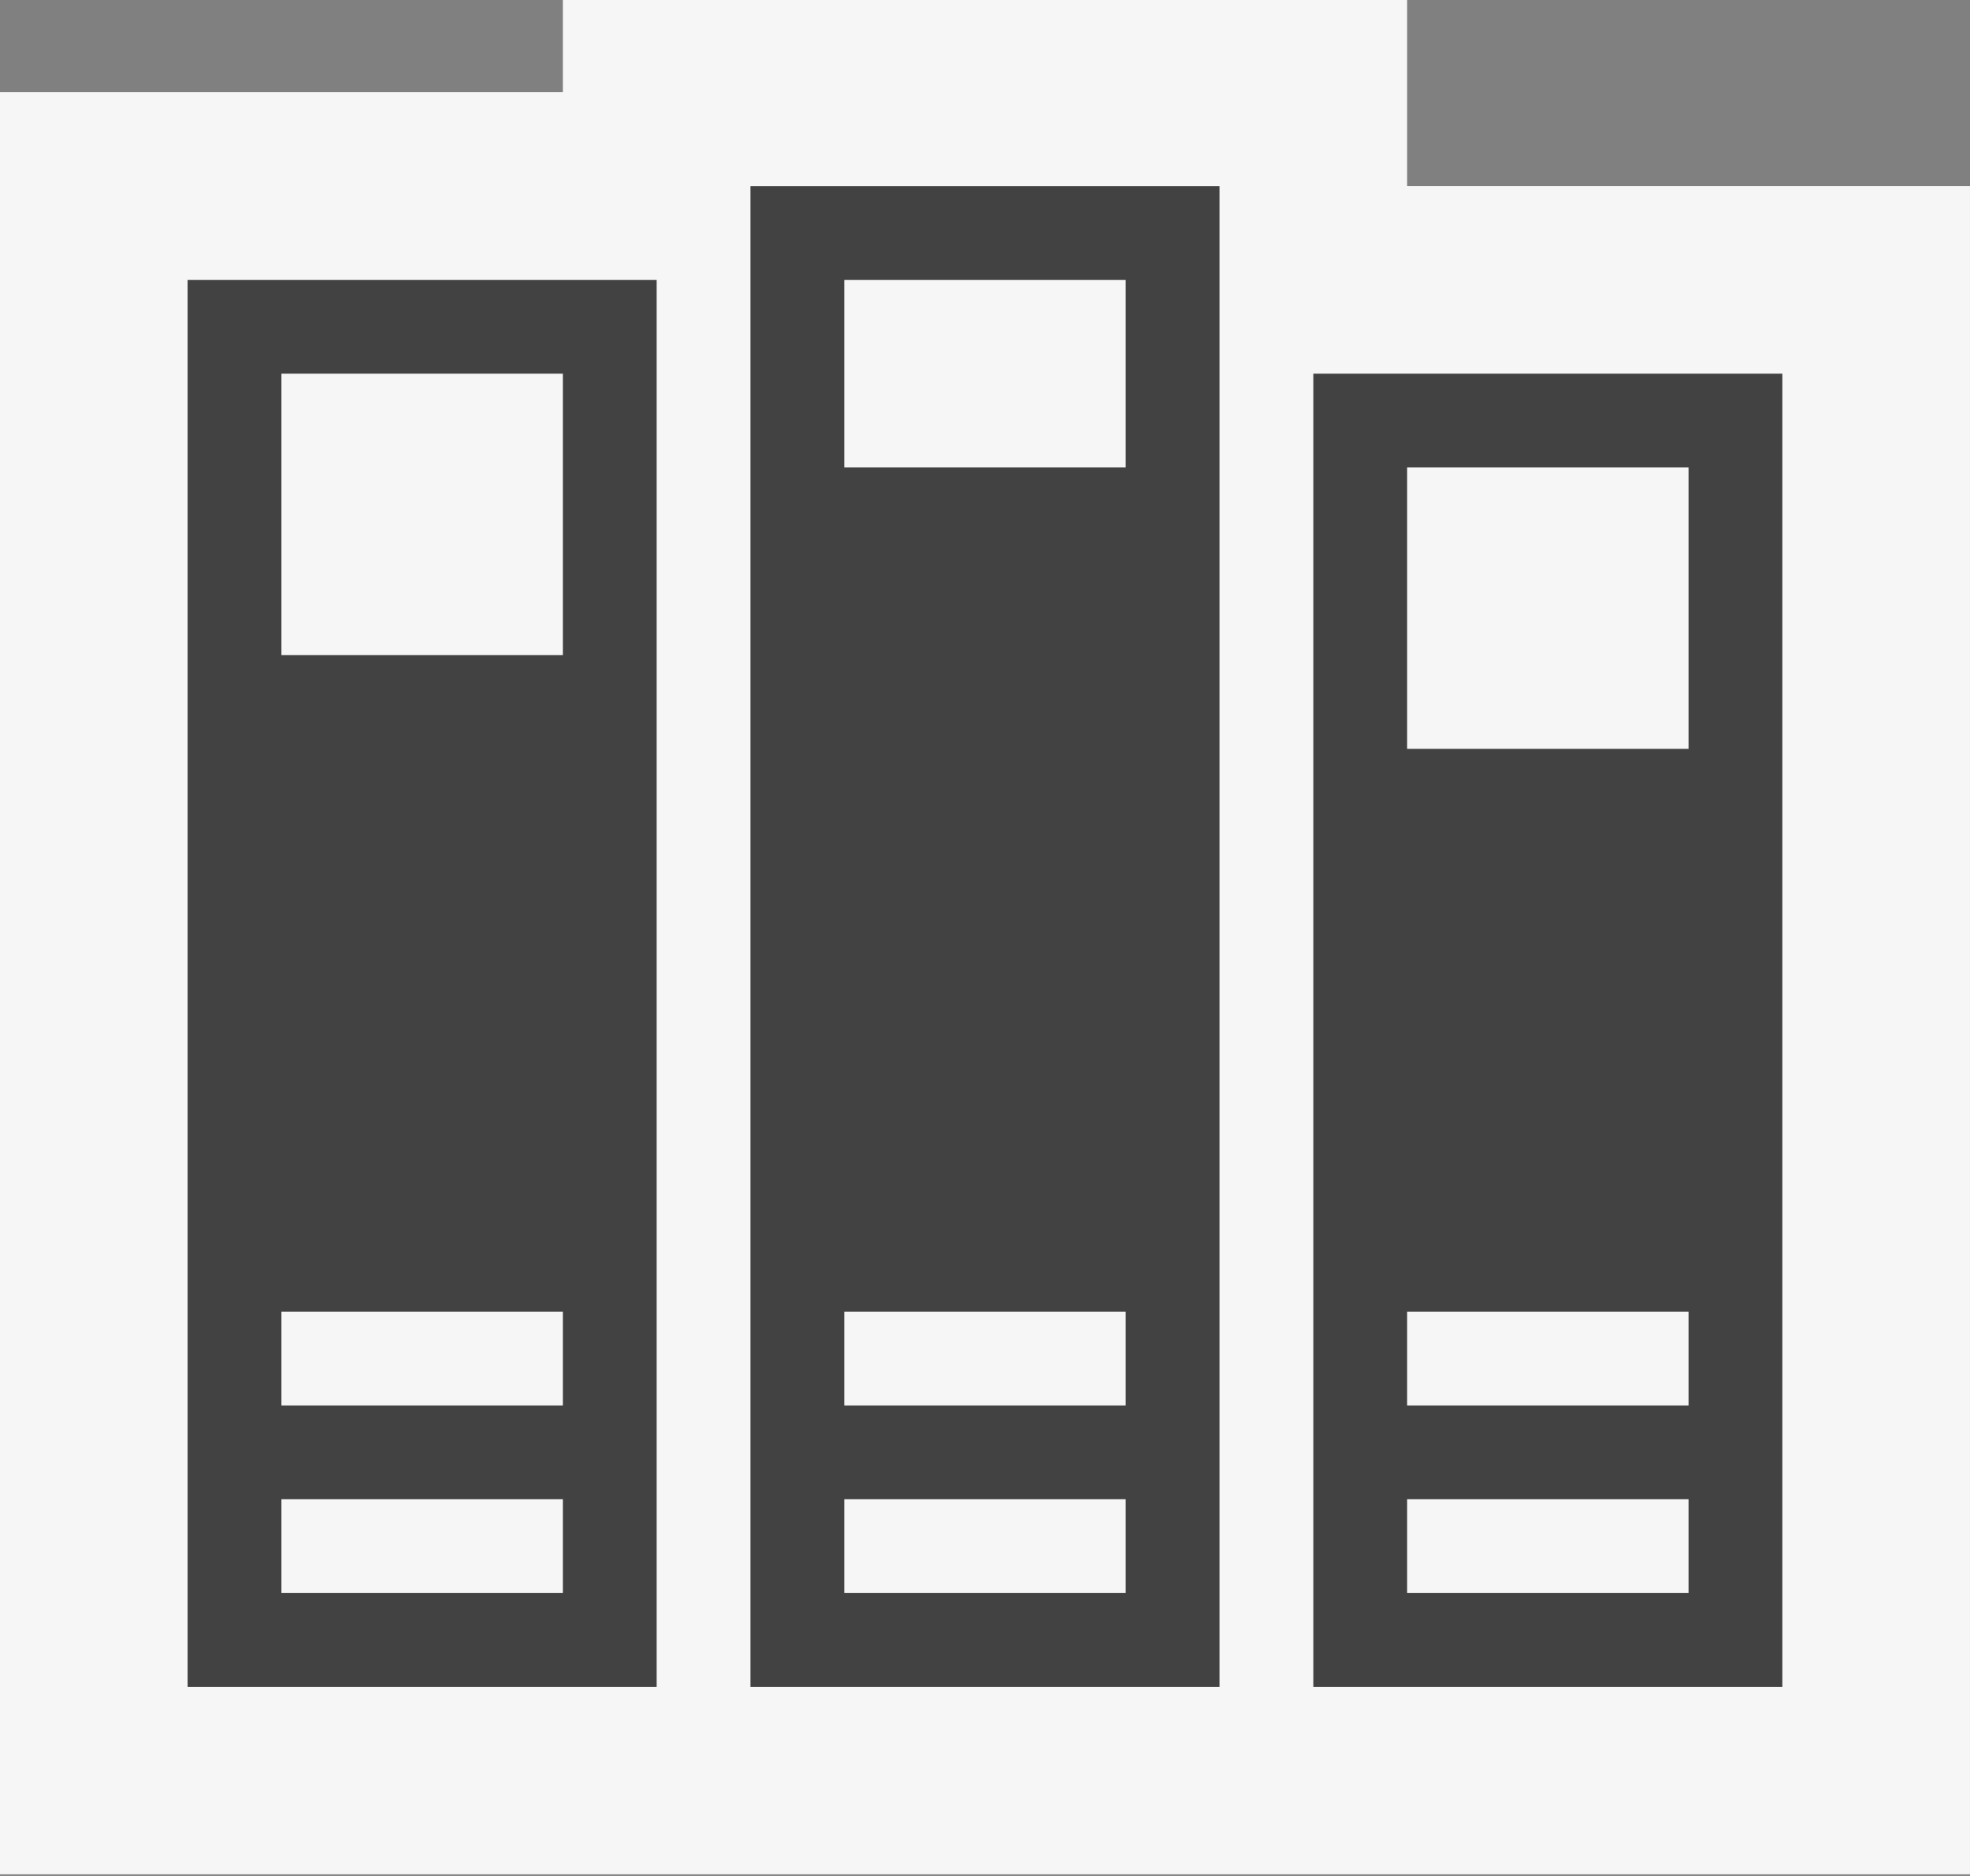 <?xml version="1.0" encoding="UTF-8" standalone="no"?>
<!-- Created with Inkscape (http://www.inkscape.org/) -->

<svg
   xmlns:dc="http://purl.org/dc/elements/1.1/"
   xmlns:cc="http://creativecommons.org/ns#"
   xmlns:rdf="http://www.w3.org/1999/02/22-rdf-syntax-ns#"
   xmlns:svg="http://www.w3.org/2000/svg"
   xmlns="http://www.w3.org/2000/svg"
   xmlns:sodipodi="http://sodipodi.sourceforge.net/DTD/sodipodi-0.dtd"
   xmlns:inkscape="http://www.inkscape.org/namespaces/inkscape"
   width="161.664mm"
   height="153.966mm"
   viewBox="0 0 572.826 545.549"
   id="svg2"
   version="1.1"
   inkscape:version="0.91 r13725"
   sodipodi:docname="library.svg">
  <rect x="0" y="0" width="572.826" height="545.549" fill="#808080" stroke="none"/>
  <defs
     id="defs4" />
  <sodipodi:namedview
     id="base"
     pagecolor="#ffffff"
     bordercolor="#666666"
     borderopacity="1.0"
     inkscape:pageopacity="0.0"
     inkscape:pageshadow="2"
     inkscape:zoom="1"
     inkscape:cx="278.3353"
     inkscape:cy="256.28676"
     inkscape:document-units="px"
     inkscape:current-layer="layer1"
     showgrid="false"
     fit-margin-top="0"
     fit-margin-left="0"
     fit-margin-right="0"
     fit-margin-bottom="0"
     inkscape:window-width="1366"
     inkscape:window-height="715"
     inkscape:window-x="-8"
     inkscape:window-y="-8"
     inkscape:window-maximized="1" />
  <g
     inkscape:label="Capa 1"
     inkscape:groupmode="layer"
     id="layer1"
     transform="translate(0,-506.814)">
    <g
       id="g5399"
       transform="matrix(27.277,0,0,27.277,0,-27653.363)">
      <path
         id="rect5375"
         d="m 6,1032.361 0,1 -6,0 0,9 0,10 21,0 0,-18 -6,0 0,-2 -9,0 z"
         style="opacity:1;fill:#f6f6f6;fill-opacity:1;stroke:none;stroke-width:10;stroke-miterlimit:0;stroke-dasharray:40, 10;stroke-dashoffset:18;stroke-opacity:1"
         inkscape:connector-curvature="0" />
      <rect
         y="1035.362"
         x="2"
         height="15"
         width="5"
         id="rect5350"
         style="opacity:1;fill:#424242;fill-opacity:1;stroke:none;stroke-width:10;stroke-miterlimit:0;stroke-dasharray:40, 10;stroke-dashoffset:18;stroke-opacity:1" />
      <rect
         style="opacity:1;fill:#424242;fill-opacity:1;stroke:none;stroke-width:10;stroke-miterlimit:0;stroke-dasharray:40, 10;stroke-dashoffset:18;stroke-opacity:1"
         id="rect5369"
         width="5"
         height="16"
         x="8"
         y="1034.362" />
      <rect
         y="1036.362"
         x="14"
         height="14"
         width="5"
         id="rect5371"
         style="opacity:1;fill:#424242;fill-opacity:1;stroke:none;stroke-width:10;stroke-miterlimit:0;stroke-dasharray:40, 10;stroke-dashoffset:18;stroke-opacity:1" />
      <rect
         y="1048.362"
         x="3"
         height="1"
         width="3"
         id="rect5381"
         style="opacity:1;fill:#f6f6f6;fill-opacity:1;stroke:none;stroke-width:10;stroke-miterlimit:0;stroke-dasharray:40, 10;stroke-dashoffset:18;stroke-opacity:1" />
      <rect
         style="opacity:1;fill:#f6f6f6;fill-opacity:1;stroke:none;stroke-width:10;stroke-miterlimit:0;stroke-dasharray:40, 10;stroke-dashoffset:18;stroke-opacity:1"
         id="rect5383"
         width="3"
         height="1"
         x="3"
         y="1046.362" />
      <rect
         style="opacity:1;fill:#f6f6f6;fill-opacity:1;stroke:none;stroke-width:10;stroke-miterlimit:0;stroke-dasharray:40, 10;stroke-dashoffset:18;stroke-opacity:1"
         id="rect5385"
         width="3"
         height="1"
         x="9"
         y="1048.362" />
      <rect
         y="1046.362"
         x="9"
         height="1"
         width="3"
         id="rect5387"
         style="opacity:1;fill:#f6f6f6;fill-opacity:1;stroke:none;stroke-width:10;stroke-miterlimit:0;stroke-dasharray:40, 10;stroke-dashoffset:18;stroke-opacity:1" />
      <rect
         y="1048.362"
         x="15"
         height="1"
         width="3"
         id="rect5389"
         style="opacity:1;fill:#f6f6f6;fill-opacity:1;stroke:none;stroke-width:10;stroke-miterlimit:0;stroke-dasharray:40, 10;stroke-dashoffset:18;stroke-opacity:1" />
      <rect
         style="opacity:1;fill:#f6f6f6;fill-opacity:1;stroke:none;stroke-width:10;stroke-miterlimit:0;stroke-dasharray:40, 10;stroke-dashoffset:18;stroke-opacity:1"
         id="rect5391"
         width="3"
         height="1"
         x="15"
         y="1046.362" />
      <rect
         y="1036.362"
         x="3"
         height="3"
         width="3"
         id="rect5393"
         style="opacity:1;fill:#f6f6f6;fill-opacity:1;stroke:none;stroke-width:10;stroke-miterlimit:0;stroke-dasharray:40, 10;stroke-dashoffset:18;stroke-opacity:1" />
      <rect
         style="opacity:1;fill:#f6f6f6;fill-opacity:1;stroke:none;stroke-width:10;stroke-miterlimit:0;stroke-dasharray:40, 10;stroke-dashoffset:18;stroke-opacity:1"
         id="rect5395"
         width="3"
         height="3"
         x="15"
         y="1037.362" />
      <rect
         y="1035.362"
         x="9"
         height="2"
         width="3"
         id="rect5397"
         style="opacity:1;fill:#f6f6f6;fill-opacity:1;stroke:none;stroke-width:10;stroke-miterlimit:0;stroke-dasharray:40, 10;stroke-dashoffset:18;stroke-opacity:1" />
    </g>
  </g>
</svg>
